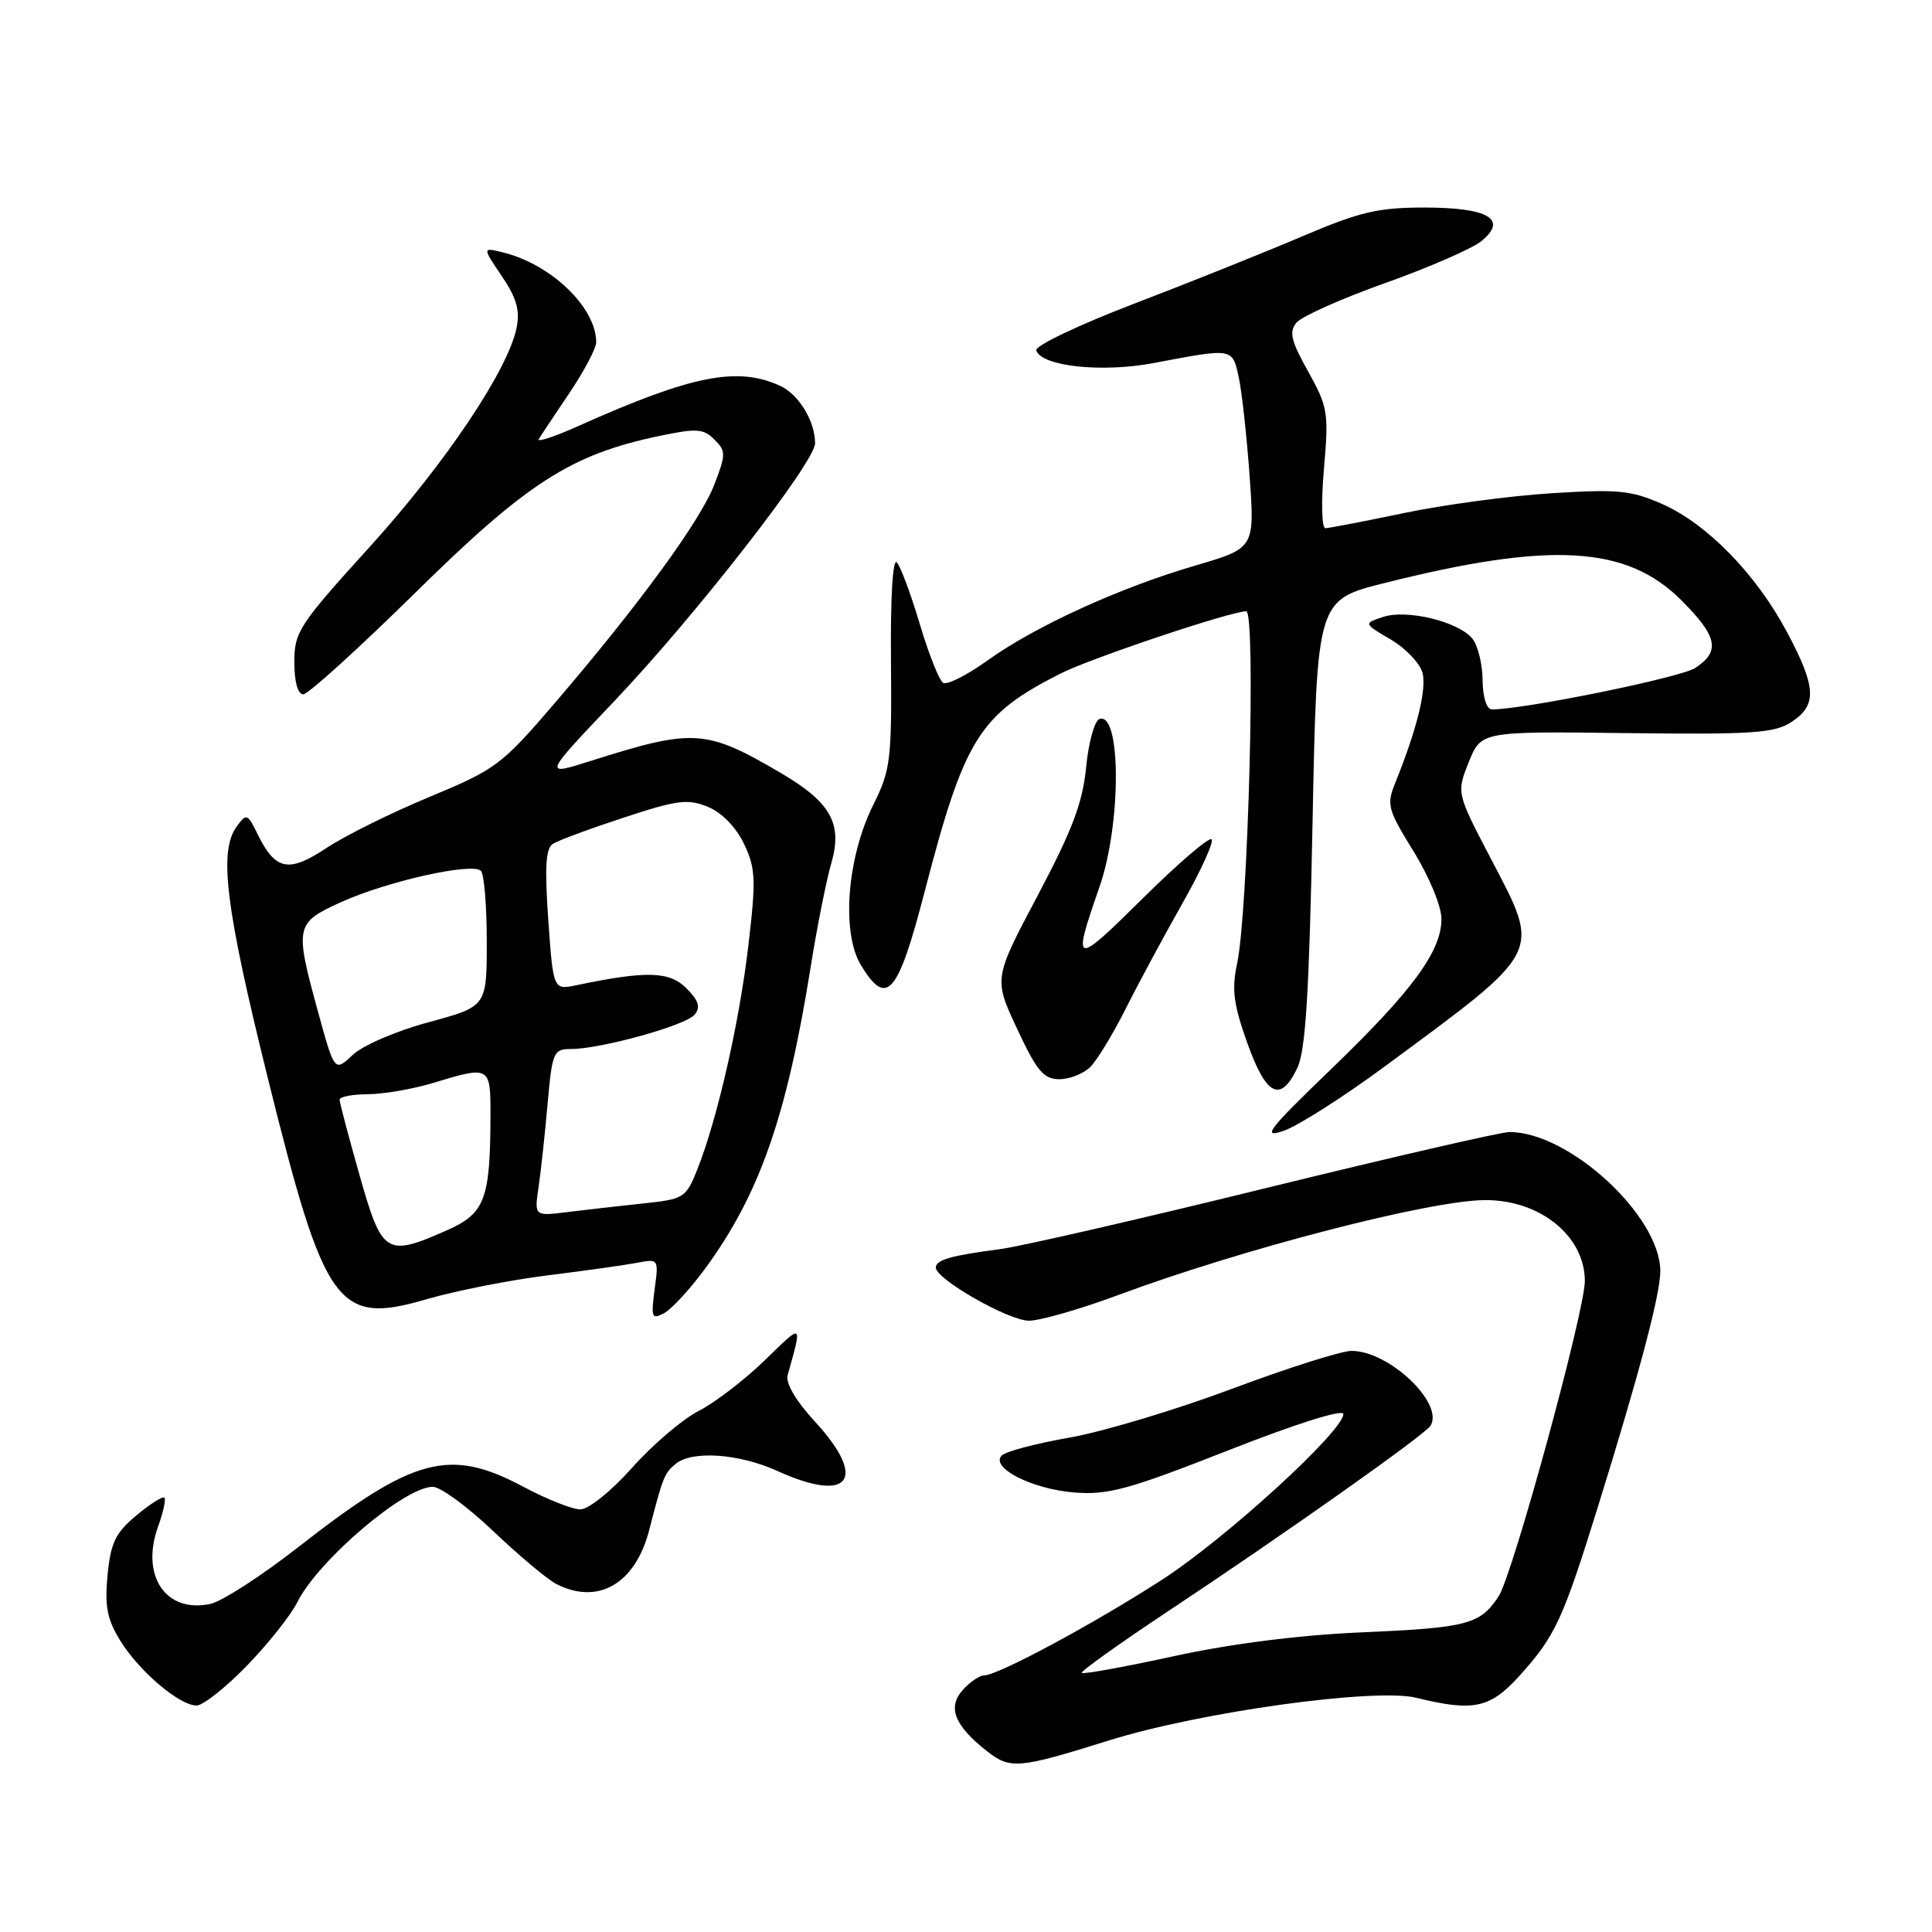 <?xml version="1.0" encoding="UTF-8" standalone="no"?>
<!DOCTYPE svg PUBLIC "-//W3C//DTD SVG 1.1//EN" "http://www.w3.org/Graphics/SVG/1.1/DTD/svg11.dtd" >
<svg xmlns="http://www.w3.org/2000/svg" xmlns:xlink="http://www.w3.org/1999/xlink" version="1.1" viewBox="0 0 256 256">
 <g >
 <path fill="currentColor"
d=" M 147.00 230.60 C 159.10 226.83 182.24 223.62 187.69 224.97 C 195.24 226.83 197.44 226.36 201.33 222.06 C 206.09 216.78 207.07 214.67 211.78 199.50 C 217.23 181.96 220.00 171.49 220.00 168.44 C 220.00 161.13 207.94 150.00 200.01 150.00 C 198.89 150.00 184.36 153.35 167.73 157.43 C 151.10 161.52 135.25 165.16 132.50 165.52 C 126.03 166.36 124.00 166.94 124.00 167.96 C 124.00 169.50 133.65 175.00 136.35 175.00 C 137.82 175.00 143.18 173.46 148.26 171.57 C 164.67 165.47 189.48 159.05 196.78 159.02 C 204.06 158.98 210.00 163.79 210.00 169.74 C 210.00 173.74 200.45 208.67 198.57 211.53 C 196.14 215.24 194.43 215.69 180.50 216.29 C 172.20 216.65 163.20 217.79 155.60 219.44 C 149.05 220.87 143.54 221.87 143.34 221.67 C 143.15 221.48 148.28 217.81 154.74 213.52 C 170.09 203.35 188.81 190.12 189.55 188.92 C 191.38 185.95 184.06 179.00 179.09 179.00 C 177.75 179.00 170.59 181.27 163.18 184.05 C 155.77 186.82 146.11 189.72 141.71 190.49 C 137.31 191.26 133.28 192.32 132.75 192.85 C 131.14 194.46 136.73 197.31 142.34 197.76 C 146.82 198.12 149.52 197.38 162.75 192.18 C 171.75 188.64 178.00 186.67 178.00 187.37 C 178.00 189.63 162.43 203.86 153.98 209.32 C 144.96 215.15 132.24 221.99 130.40 222.00 C 129.80 222.00 128.53 222.86 127.58 223.92 C 125.51 226.20 126.46 228.64 130.73 232.00 C 133.87 234.47 134.87 234.39 147.00 230.60 Z  M 32.68 220.75 C 35.49 217.86 38.51 214.06 39.39 212.31 C 42.18 206.74 53.59 197.02 57.34 197.01 C 58.35 197.00 61.95 199.64 65.34 202.87 C 68.73 206.09 72.48 209.24 73.68 209.87 C 79.22 212.74 84.18 209.88 86.02 202.75 C 87.85 195.65 88.03 195.22 89.53 193.97 C 91.70 192.17 97.91 192.60 103.00 194.91 C 112.60 199.27 115.04 196.02 107.94 188.32 C 105.44 185.60 104.07 183.27 104.37 182.21 C 106.32 175.20 106.44 175.28 101.33 180.25 C 98.64 182.86 94.70 185.88 92.57 186.96 C 90.44 188.05 86.48 191.43 83.77 194.47 C 81.00 197.58 77.99 200.00 76.90 200.00 C 75.83 200.00 72.43 198.65 69.34 197.00 C 59.57 191.79 54.80 193.06 39.59 204.95 C 34.70 208.78 29.43 212.18 27.90 212.52 C 21.99 213.82 18.58 208.80 20.95 202.27 C 21.63 200.39 22.00 198.67 21.78 198.45 C 21.56 198.22 19.88 199.29 18.06 200.81 C 15.29 203.12 14.67 204.42 14.25 208.72 C 13.86 212.85 14.19 214.57 15.95 217.42 C 18.45 221.46 23.76 225.97 26.03 225.99 C 26.88 226.00 29.87 223.64 32.68 220.75 Z  M 93.43 168.10 C 100.65 158.26 104.26 147.93 107.44 128.00 C 108.27 122.78 109.50 116.63 110.16 114.35 C 111.67 109.12 110.08 106.30 103.42 102.40 C 93.52 96.60 91.91 96.50 78.23 100.84 C 71.96 102.83 71.96 102.83 81.45 92.85 C 92.15 81.59 108.00 61.23 108.00 58.74 C 108.00 55.79 105.83 52.24 103.34 51.11 C 97.68 48.53 91.66 49.73 76.68 56.43 C 73.48 57.87 71.10 58.65 71.39 58.18 C 71.68 57.70 73.52 54.95 75.46 52.06 C 77.41 49.16 79.00 46.15 79.00 45.35 C 79.00 40.77 73.08 35.05 66.70 33.46 C 63.90 32.76 63.90 32.76 66.48 36.57 C 68.45 39.47 68.92 41.12 68.45 43.44 C 67.33 49.02 58.96 61.48 48.92 72.54 C 39.62 82.79 39.00 83.73 39.00 87.73 C 39.00 90.34 39.46 92.00 40.18 92.00 C 40.83 92.00 47.53 85.92 55.08 78.49 C 69.85 63.95 75.66 60.22 87.35 57.77 C 92.31 56.73 93.22 56.79 94.66 58.24 C 96.20 59.77 96.20 60.19 94.66 64.19 C 92.82 68.99 84.71 80.09 73.53 93.14 C 66.46 101.38 65.71 101.94 56.95 105.58 C 51.90 107.67 45.74 110.72 43.27 112.36 C 38.22 115.70 36.50 115.35 34.11 110.49 C 32.80 107.80 32.66 107.75 31.36 109.52 C 28.96 112.81 29.88 120.24 35.49 142.86 C 43.05 173.34 44.69 175.61 56.58 172.14 C 60.39 171.03 67.55 169.62 72.50 169.00 C 77.45 168.39 82.80 167.63 84.40 167.33 C 87.27 166.78 87.29 166.80 86.74 170.87 C 86.25 174.59 86.36 174.88 88.00 174.00 C 88.99 173.47 91.44 170.81 93.43 168.10 Z  M 183.50 141.30 C 204.58 125.75 204.20 126.50 197.57 113.82 C 192.99 105.06 192.99 105.06 194.62 100.98 C 196.26 96.90 196.26 96.90 215.52 97.14 C 232.26 97.34 235.13 97.15 237.39 95.66 C 240.80 93.43 240.68 91.06 236.80 83.78 C 232.71 76.09 226.21 69.42 220.26 66.79 C 216.14 64.97 214.38 64.80 205.54 65.36 C 200.02 65.71 191.22 66.89 186.00 67.99 C 180.78 69.08 176.10 69.98 175.62 69.99 C 175.13 69.99 175.05 66.50 175.43 62.11 C 176.08 54.68 175.95 53.92 173.34 49.23 C 171.06 45.16 170.78 43.97 171.79 42.75 C 172.48 41.92 177.77 39.56 183.56 37.50 C 189.35 35.44 195.08 32.94 196.29 31.95 C 199.85 29.04 197.23 27.50 188.70 27.50 C 182.58 27.50 180.15 28.08 172.50 31.34 C 167.55 33.45 157.53 37.47 150.23 40.26 C 142.92 43.06 137.11 45.83 137.31 46.43 C 138.01 48.55 146.03 49.41 152.91 48.10 C 163.43 46.10 163.29 46.08 164.14 50.00 C 164.56 51.92 165.20 57.80 165.58 63.07 C 166.26 72.63 166.26 72.63 158.38 74.94 C 148.33 77.88 137.15 82.99 130.84 87.52 C 128.13 89.47 125.49 90.80 124.97 90.48 C 124.45 90.16 123.06 86.66 121.88 82.70 C 120.70 78.74 119.33 75.06 118.84 74.52 C 118.29 73.93 117.98 79.17 118.06 87.62 C 118.17 100.71 118.00 102.06 115.73 106.61 C 112.23 113.61 111.46 123.58 114.08 127.89 C 117.51 133.54 118.97 131.84 122.56 118.00 C 127.80 97.84 129.75 94.71 140.50 89.26 C 144.53 87.22 163.07 81.00 165.13 81.00 C 166.43 81.00 165.40 120.83 163.92 127.69 C 163.19 131.09 163.44 133.08 165.27 138.19 C 167.78 145.23 169.67 146.18 171.90 141.51 C 173.00 139.23 173.47 131.60 173.92 109.01 C 174.50 79.50 174.50 79.50 183.43 77.26 C 205.48 71.72 215.53 72.30 222.75 79.50 C 227.59 84.33 228.00 86.30 224.63 88.51 C 222.68 89.78 201.94 94.01 197.68 94.00 C 196.98 93.99 196.48 92.40 196.45 90.10 C 196.43 87.95 195.81 85.48 195.09 84.61 C 193.21 82.35 186.40 80.70 183.26 81.75 C 180.67 82.61 180.67 82.61 184.30 84.75 C 186.30 85.93 188.19 87.93 188.50 89.20 C 189.04 91.38 187.73 96.69 184.90 103.67 C 183.70 106.64 183.86 107.23 187.31 112.82 C 189.39 116.19 191.00 120.10 191.00 121.76 C 191.00 126.06 187.15 131.29 176.29 141.75 C 167.98 149.76 167.15 150.85 170.09 149.84 C 171.97 149.20 178.00 145.36 183.50 141.30 Z  M 144.47 141.38 C 145.36 140.50 147.48 137.01 149.18 133.63 C 150.87 130.26 154.26 123.97 156.70 119.66 C 159.15 115.34 160.87 111.54 160.54 111.21 C 160.21 110.88 156.10 114.41 151.41 119.05 C 142.27 128.10 142.03 128.04 145.69 117.51 C 148.58 109.22 148.58 94.31 145.69 95.27 C 145.04 95.48 144.24 98.35 143.92 101.65 C 143.46 106.36 142.09 109.99 137.50 118.66 C 131.66 129.68 131.66 129.68 134.78 136.34 C 137.39 141.93 138.29 143.00 140.38 143.00 C 141.74 143.00 143.58 142.27 144.47 141.38 Z  M 47.64 155.71 C 46.19 150.60 45.00 146.10 45.00 145.71 C 45.00 145.32 46.69 145.00 48.75 144.99 C 50.81 144.98 54.71 144.31 57.41 143.49 C 64.92 141.21 65.00 141.25 64.99 147.75 C 64.97 158.92 64.26 160.79 59.24 163.01 C 51.16 166.59 50.63 166.26 47.64 155.71 Z  M 71.36 157.33 C 71.67 155.22 72.21 150.24 72.56 146.25 C 73.17 139.40 73.34 139.00 75.65 139.00 C 79.61 139.00 90.85 135.88 92.04 134.45 C 92.86 133.46 92.59 132.59 90.94 130.94 C 88.70 128.70 85.66 128.61 76.41 130.54 C 73.31 131.19 73.31 131.19 72.65 121.90 C 72.16 114.96 72.31 112.42 73.25 111.82 C 73.94 111.37 78.16 109.81 82.64 108.34 C 89.77 105.99 91.14 105.82 93.82 106.92 C 95.67 107.69 97.53 109.61 98.59 111.82 C 100.13 115.07 100.19 116.53 99.16 125.31 C 97.96 135.55 95.02 148.41 92.37 155.03 C 90.89 158.73 90.61 158.90 85.17 159.47 C 82.05 159.80 77.54 160.31 75.15 160.61 C 70.80 161.15 70.80 161.15 71.36 157.33 Z  M 42.16 134.15 C 39.02 122.67 39.10 122.30 45.25 119.51 C 51.32 116.77 62.58 114.25 63.72 115.39 C 64.15 115.81 64.50 120.03 64.50 124.76 C 64.50 133.36 64.50 133.36 56.83 135.44 C 52.55 136.59 48.08 138.51 46.74 139.78 C 44.33 142.04 44.33 142.04 42.16 134.15 Z "/>
</g>
</svg>